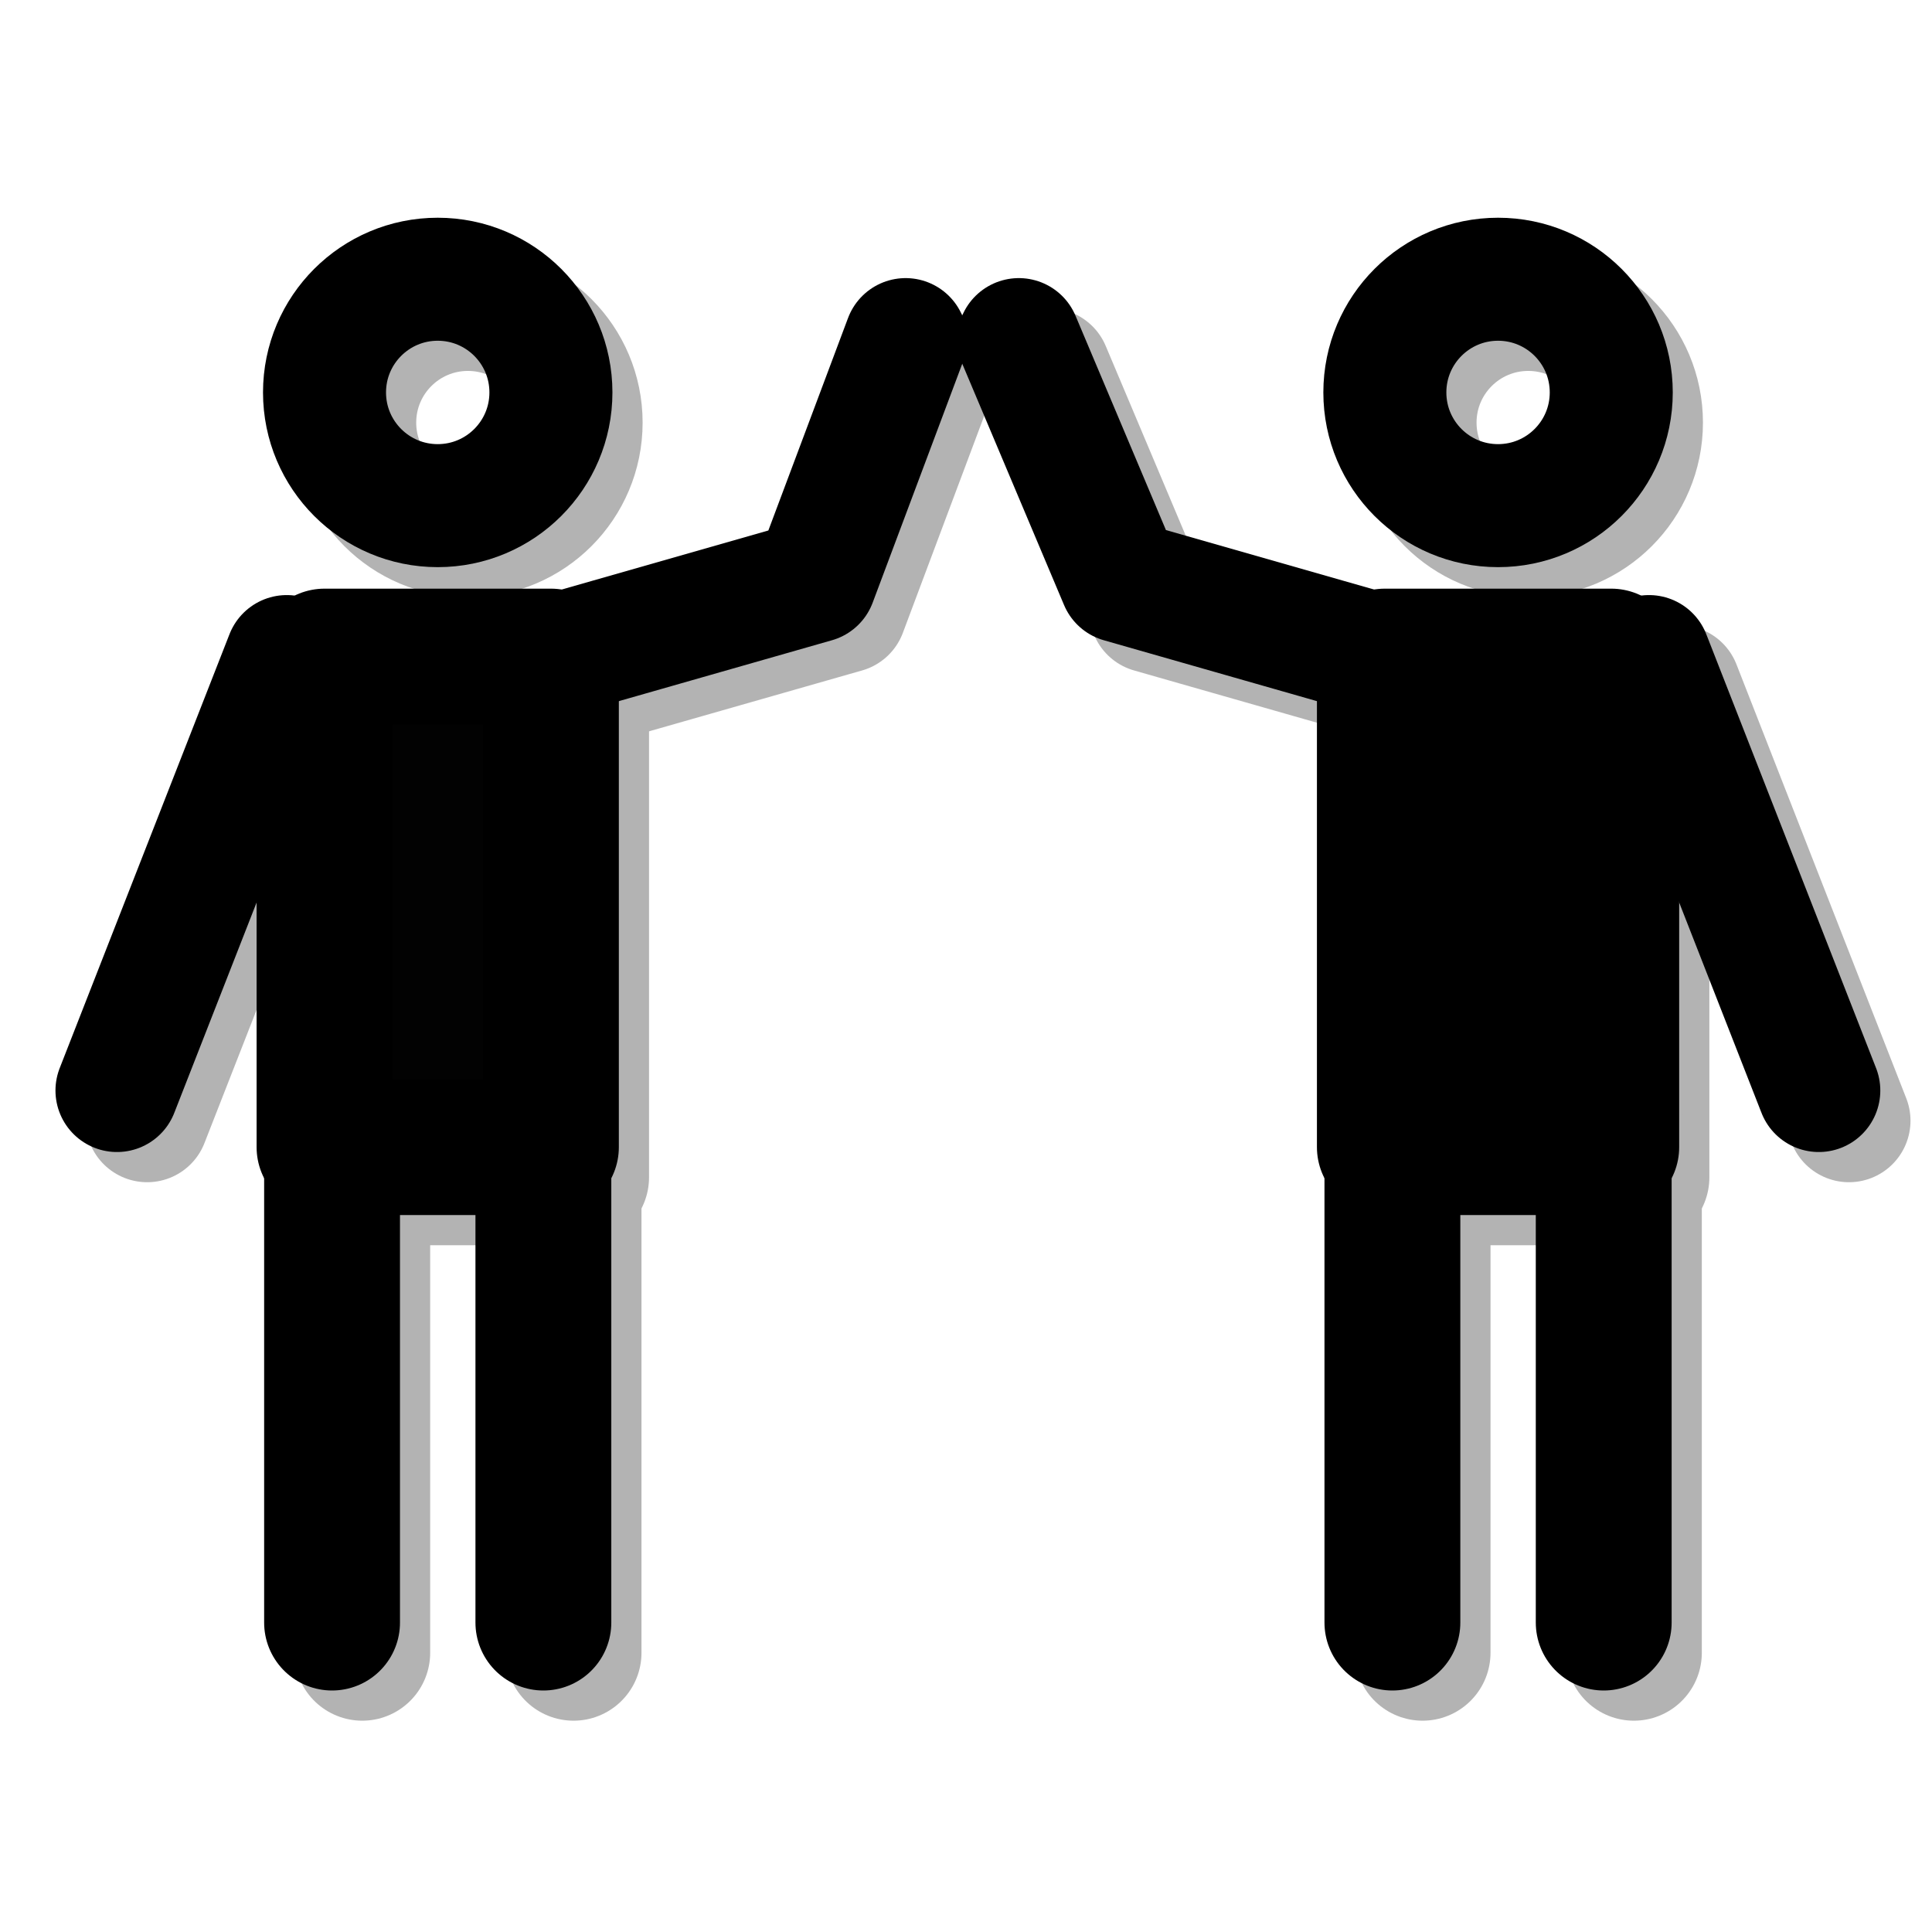 <?xml version="1.0" encoding="UTF-8" standalone="no"?>
<!-- Created with Inkscape (http://www.inkscape.org/) -->

<svg
   width="256.0px"
   height="256.0px"
   viewBox="0 0 256.0 256.0"
   version="1.1"
   id="SVGRoot"
   sodipodi:docname="unifier.svg"
   inkscape:version="1.2.2 (b0a8486541, 2022-12-01)"
   xmlns:inkscape="http://www.inkscape.org/namespaces/inkscape"
   xmlns:sodipodi="http://sodipodi.sourceforge.net/DTD/sodipodi-0.dtd"
   xmlns="http://www.w3.org/2000/svg"
   xmlns:svg="http://www.w3.org/2000/svg">
  <sodipodi:namedview
     id="namedview137"
     pagecolor="#ffffff"
     bordercolor="#666666"
     borderopacity="1.0"
     inkscape:showpageshadow="2"
     inkscape:pageopacity="0.0"
     inkscape:pagecheckerboard="0"
     inkscape:deskcolor="#d1d1d1"
     inkscape:document-units="px"
     showgrid="true"
     inkscape:zoom="2.3786088"
     inkscape:cx="193.39035"
     inkscape:cy="125.28332"
     inkscape:window-width="2560"
     inkscape:window-height="1371"
     inkscape:window-x="1920"
     inkscape:window-y="32"
     inkscape:window-maximized="1"
     inkscape:current-layer="layer2">
    <inkscape:grid
       type="xygrid"
       id="grid260" />
  </sodipodi:namedview>
  <defs
     id="defs132">
    <rect
       x="0"
       y="5"
       width="255"
       height="250"
       id="rect2095" />
    <clipPath
       clipPathUnits="userSpaceOnUse"
       id="clipPath1273">
      <path
         id="path1275"
         style="fill:#008080;fill-opacity:0.536;stroke:#1c7c2a;stroke-width:10;stroke-linecap:round;stroke-opacity:0.519"
         d="m 206.496,85 a 91.372,66.372 0 0 1 4.877,21.373 A 91.372,66.372 0 0 1 120,172.746 91.372,66.372 0 0 1 80.697,166.141 L 70,169.707 V 255 H 260 V 85 Z" />
    </clipPath>
    <clipPath
       clipPathUnits="userSpaceOnUse"
       id="clipPath1277">
      <path
         id="path1279"
         style="fill:#008080;fill-opacity:0.536;stroke:#1c7c2a;stroke-width:10;stroke-linecap:round;stroke-opacity:0.519"
         d="m 206.496,85 a 91.372,66.372 0 0 1 4.877,21.373 A 91.372,66.372 0 0 1 120,172.746 91.372,66.372 0 0 1 80.697,166.141 L 70,169.707 V 255 H 260 V 85 Z" />
    </clipPath>
    <rect
       x="0"
       y="5"
       width="255"
       height="250"
       id="rect3390" />
  </defs>
  <g
     inkscape:label="Layer 1"
     inkscape:groupmode="layer"
     id="layer1" />
  <g
     inkscape:groupmode="layer"
     id="layer2"
     inkscape:label="Layer 2">
    <g
       id="g5053"
       transform="translate(0,4)"
       style="stroke:#b3b3b3">
      <path
         style="fill:#b3b3b3;fill-opacity:1;stroke:#b3b3b3;stroke-width:18;stroke-linecap:round;stroke-dasharray:none;stroke-opacity:1"
         d="M 76,215 V 150"
         id="path5041" />
      <path
         style="fill:none;fill-opacity:1;stroke:#b3b3b3;stroke-width:18;stroke-linecap:round;stroke-linejoin:round;stroke-dasharray:none;stroke-opacity:1"
         d="M 77,152 H 47 V 87 h 30 z"
         id="path5043"
         sodipodi:nodetypes="ccccc" />
      <path
         style="fill:none;fill-opacity:1;stroke:#b3b3b3;stroke-width:16.3;stroke-linecap:round;stroke-linejoin:round;stroke-dasharray:none;stroke-opacity:1"
         d="M 42,87 19.5,144.5"
         id="path5045"
         sodipodi:nodetypes="cc" />
      <path
         style="fill:none;fill-opacity:1;stroke:#b3b3b3;stroke-width:16.3;stroke-linecap:round;stroke-linejoin:round;stroke-dasharray:none;stroke-opacity:1"
         d="M 124,45 112,77 77,87"
         id="path5047"
         sodipodi:nodetypes="ccc" />
      <circle
         style="fill:none;fill-opacity:1;stroke:#b3b3b3;stroke-width:16.3;stroke-linecap:round;stroke-linejoin:round;stroke-dasharray:none;stroke-opacity:1"
         id="circle5049"
         cx="62"
         cy="52"
         r="15" />
      <path
         style="fill:#b3b3b3;fill-opacity:1;stroke:#b3b3b3;stroke-width:18;stroke-linecap:round;stroke-dasharray:none;stroke-opacity:1"
         d="M 48,215 V 150"
         id="path5051" />
    </g>
    <g
       id="g5067"
       transform="matrix(-1,0,0,1,264.5,4)"
       style="stroke:#b3b3b3">
      <path
         style="fill:#b3b3b3;fill-opacity:1;stroke:#b3b3b3;stroke-width:18;stroke-linecap:round;stroke-dasharray:none;stroke-opacity:1"
         d="M 76,215 V 150"
         id="path5055" />
      <path
         style="fill:none;fill-opacity:1;stroke:#b3b3b3;stroke-width:18;stroke-linecap:round;stroke-linejoin:round;stroke-dasharray:none;stroke-opacity:1"
         d="M 77,152 H 47 V 87 h 30 z"
         id="path5057"
         sodipodi:nodetypes="ccccc" />
      <path
         style="fill:none;fill-opacity:1;stroke:#b3b3b3;stroke-width:16.3;stroke-linecap:round;stroke-linejoin:round;stroke-dasharray:none;stroke-opacity:1"
         d="M 42,87 19.5,144.5"
         id="path5059"
         sodipodi:nodetypes="cc" />
      <path
         style="fill:none;fill-opacity:1;stroke:#b3b3b3;stroke-width:16.3;stroke-linecap:round;stroke-linejoin:round;stroke-dasharray:none;stroke-opacity:1"
         d="M 125.5,45 112,77 77,87"
         id="path5061"
         sodipodi:nodetypes="ccc" />
      <circle
         style="fill:none;fill-opacity:1;stroke:#b3b3b3;stroke-width:16.3;stroke-linecap:round;stroke-linejoin:round;stroke-dasharray:none;stroke-opacity:1"
         id="circle5063"
         cx="62"
         cy="52"
         r="15" />
      <path
         style="fill:#b3b3b3;fill-opacity:1;stroke:#b3b3b3;stroke-width:18;stroke-linecap:round;stroke-dasharray:none;stroke-opacity:1"
         d="M 48,215 V 150"
         id="path5065" />
    </g>
    <g
       id="g5025"
       transform="translate(-4)">
      <path
         style="fill:#b3b3b3;fill-opacity:1;stroke:#000000;stroke-width:18;stroke-linecap:round;stroke-dasharray:none;stroke-opacity:1"
         d="M 76,215 V 150"
         id="path4287" />
      <path
         style="fill:#020202;fill-opacity:1;stroke:#000000;stroke-width:18;stroke-linecap:round;stroke-linejoin:round;stroke-dasharray:none;stroke-opacity:1"
         d="M 77,152 H 47 V 87 h 30 z"
         id="path4543"
         sodipodi:nodetypes="ccccc" />
      <path
         style="fill:none;fill-opacity:1;stroke:#000000;stroke-width:16.3;stroke-linecap:round;stroke-linejoin:round;stroke-dasharray:none;stroke-opacity:1"
         d="M 42,87 19.5,144.5"
         id="path4695"
         sodipodi:nodetypes="cc" />
      <path
         style="fill:none;fill-opacity:1;stroke:#000000;stroke-width:16.3;stroke-linecap:round;stroke-linejoin:round;stroke-dasharray:none;stroke-opacity:1"
         d="M 124,45 112,77 77,87"
         id="path4697"
         sodipodi:nodetypes="ccc" />
      <circle
         style="fill:none;fill-opacity:1;stroke:#000000;stroke-width:16.3;stroke-linecap:round;stroke-linejoin:round;stroke-dasharray:none;stroke-opacity:1"
         id="path4699"
         cx="62"
         cy="52"
         r="15" />
      <path
         style="fill:#b3b3b3;fill-opacity:1;stroke:#000000;stroke-width:18;stroke-linecap:round;stroke-dasharray:none;stroke-opacity:1"
         d="M 48,215 V 150"
         id="path5017" />
    </g>
    <g
       id="g5039"
       transform="matrix(-1,0,0,1,260.5,0)">
      <path
         style="fill:#b3b3b3;fill-opacity:1;stroke:#000000;stroke-width:18;stroke-linecap:round;stroke-dasharray:none;stroke-opacity:1"
         d="M 76,215 V 150"
         id="path5027" />
      <path
         style="fill:#000000;fill-opacity:1;stroke:#000000;stroke-width:18;stroke-linecap:round;stroke-linejoin:round;stroke-dasharray:none;stroke-opacity:1"
         d="M 77,152 H 47 V 87 h 30 z"
         id="path5029"
         sodipodi:nodetypes="ccccc" />
      <path
         style="fill:none;fill-opacity:1;stroke:#000000;stroke-width:16.3;stroke-linecap:round;stroke-linejoin:round;stroke-dasharray:none;stroke-opacity:1"
         d="M 42,87 19.5,144.5"
         id="path5031"
         sodipodi:nodetypes="cc" />
      <path
         style="fill:none;fill-opacity:1;stroke:#000000;stroke-width:16.3;stroke-linecap:round;stroke-linejoin:round;stroke-dasharray:none;stroke-opacity:1"
         d="M 125.5,45 112,77 77,87"
         id="path5033"
         sodipodi:nodetypes="ccc" />
      <circle
         style="fill:none;fill-opacity:1;stroke:#000000;stroke-width:16.3;stroke-linecap:round;stroke-linejoin:round;stroke-dasharray:none;stroke-opacity:1"
         id="circle5035"
         cx="62"
         cy="52"
         r="15" />
      <path
         style="fill:#b3b3b3;fill-opacity:1;stroke:#000000;stroke-width:18;stroke-linecap:round;stroke-dasharray:none;stroke-opacity:1"
         d="M 48,215 V 150"
         id="path5037" />
    </g>
  </g>
</svg>
